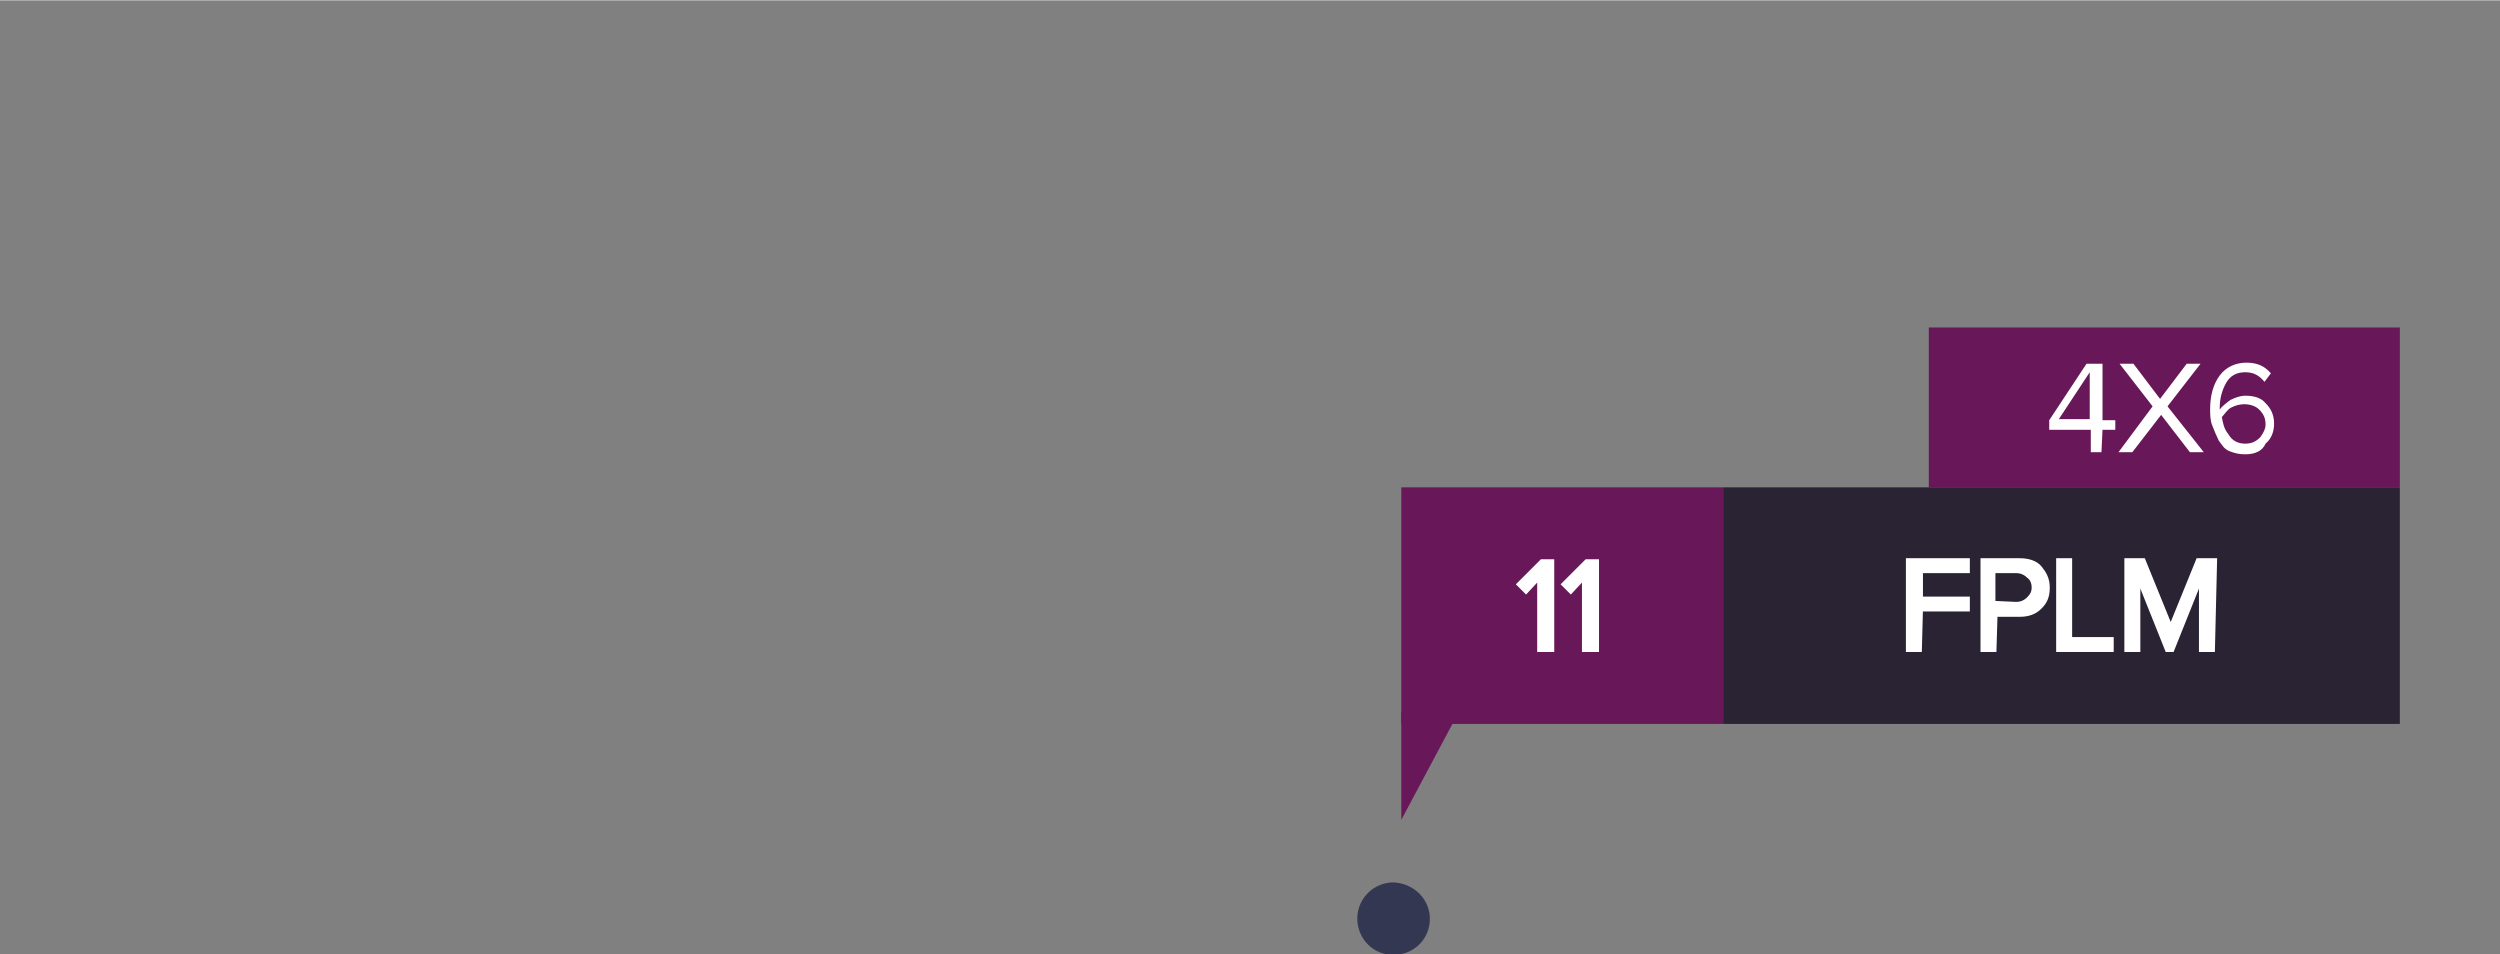 <?xml version="1.0" encoding="utf-8"?>
<!-- Generator: Adobe Illustrator 25.2.3, SVG Export Plug-In . SVG Version: 6.00 Build 0)  -->
<svg version="1.1" id="Layer_1" xmlns="http://www.w3.org/2000/svg" width="234.552" height="89.546" xmlns:xlink="http://www.w3.org/1999/xlink" x="0px" y="0px"
	 viewBox="0 0 234.6 89.5" style="enable-background:new 0 0 234.6 89.5;" xml:space="preserve">
<rect x="0" y="0" width="234.6" height="89.5" fill="#808080" stroke="none"/>
<style type="text/css">
	.st0{fill:#681758;}
	.st1{fill:#292333;}
	.st2{fill:#FFFFFF;stroke:#FFFFFF;stroke-width:0.5;stroke-miterlimit:9.996;}
	.st3{fill:#FFFFFF;}
	.st4{opacity:0.92;fill:#2D314E;enable-background:new    ;}
	.st5{fill:none;}
	.st6{fill:#FFFFFF;stroke:#FFFFFF;stroke-width:0.5;stroke-miterlimit:10.002;}
</style>
<rect x="131.5" y="45.7" class="st0" width="30.2" height="22.2"/>
<g>
	<rect x="181" y="30.7" class="st0" width="44.2" height="15"/>
</g>
<rect x="161.7" y="45.7" class="st1" width="63.5" height="22.2"/>
<g>
	<path class="st2" d="M180.1,60.9h-1v-8.3h5.5v0.9h-4.4v2.7h4.4v0.9h-4.4L180.1,60.9L180.1,60.9z"/>
	<path class="st2" d="M187.1,60.9h-1v-8.3h3.4c0.8,0,1.5,0.2,1.9,0.7c0.4,0.5,0.7,1,0.7,1.8s-0.2,1.3-0.7,1.8
		c-0.5,0.5-1.1,0.7-1.9,0.7h-2.3L187.1,60.9L187.1,60.9z M189.2,56.7c0.5,0,0.9-0.2,1.2-0.5s0.5-0.6,0.5-1.1s-0.2-0.9-0.5-1.1
		c-0.3-0.3-0.7-0.5-1.2-0.5H187v3.1L189.2,56.7L189.2,56.7z"/>
	<path class="st2" d="M198.1,60.9h-4.9v-8.3h1V60h3.9V60.9z"/>
	<path class="st2" d="M207.6,60.9h-1v-7l-2.8,7h-0.4l-2.8-7v7h-1v-8.3h1.5l2.6,6.4l2.6-6.4h1.5L207.6,60.9L207.6,60.9z"/>
</g>
<g>
	<path class="st3" d="M197.2,42.4h-1v-2.1h-3.9v-0.9l3.5-5.3h1.5v5.3h1.2v0.9h-1.2L197.2,42.4L197.2,42.4z M196.1,39.3v-4.4
		l-2.9,4.4H196.1z"/>
	<path class="st3" d="M206.8,42.4h-1.3l-2.7-3.5l-2.7,3.5h-1.3l3.2-4.3l-3.1-4h1.3l2.5,3.3l2.5-3.3h1.3l-3.1,4L206.8,42.4z"/>
	<path class="st3" d="M210.7,42.6c-0.6,0-1-0.1-1.5-0.3c-0.5-0.2-0.7-0.6-1-1c-0.2-0.4-0.4-0.9-0.6-1.4c-0.2-0.5-0.2-1-0.2-1.6
		c0-1.2,0.3-2.3,0.9-3.1c0.6-0.8,1.5-1.2,2.5-1.2c1,0,1.7,0.3,2.3,1l-0.6,0.8c-0.5-0.6-1-0.9-1.8-0.9c-0.8,0-1.4,0.3-1.8,1
		s-0.6,1.5-0.6,2.3v0.2c0.2-0.3,0.6-0.6,1-0.9c0.4-0.2,0.9-0.4,1.4-0.4c0.8,0,1.5,0.2,1.9,0.7c0.5,0.5,0.8,1.1,0.8,1.9
		c0,0.7-0.2,1.4-0.8,1.9C212.3,42.3,211.6,42.6,210.7,42.6z M210.7,41.6c0.6,0,1-0.2,1.4-0.6c0.3-0.4,0.5-0.8,0.5-1.2
		c0-0.6-0.2-1-0.6-1.4c-0.3-0.3-0.8-0.5-1.4-0.5c-0.4,0-0.8,0.1-1.2,0.3s-0.6,0.6-0.9,0.9c0.1,0.6,0.2,1.1,0.6,1.6
		C209.5,41.4,210.1,41.6,210.7,41.6z"/>
</g>
<g id="_24_julho_novo" transform="translate(200.275 451.873)">
	<path id="Path_11" class="st4" d="M-66.1-365.5c-0.1,1.9-1.7,3.3-3.6,3.2c-1.9-0.1-3.3-1.7-3.2-3.6c0.1-1.8,1.6-3.2,3.4-3.2
		C-67.5-369-66-367.4-66.1-365.5z"/>
</g>
<g id="fplm_novo" transform="translate(-946 -246.114)">
	<g id="Group_66" transform="translate(29.369)">
		<rect id="Rectangle_41" x="916.6" y="263" class="st5" width="106" height="56"/>
	</g>
</g>
<polygon class="st0" points="131.5,66.8 131.5,76.9 138,64.7 "/>
<g>
	<path class="st6" d="M145.5,60.9h-1V54l-1.3,1.4l-0.6-0.6l2.1-2.1h0.9V60.9z"/>
	<path class="st6" d="M149.7,60.9h-1V54l-1.3,1.4l-0.6-0.6l2.1-2.1h0.9V60.9z"/>
</g>
</svg>
